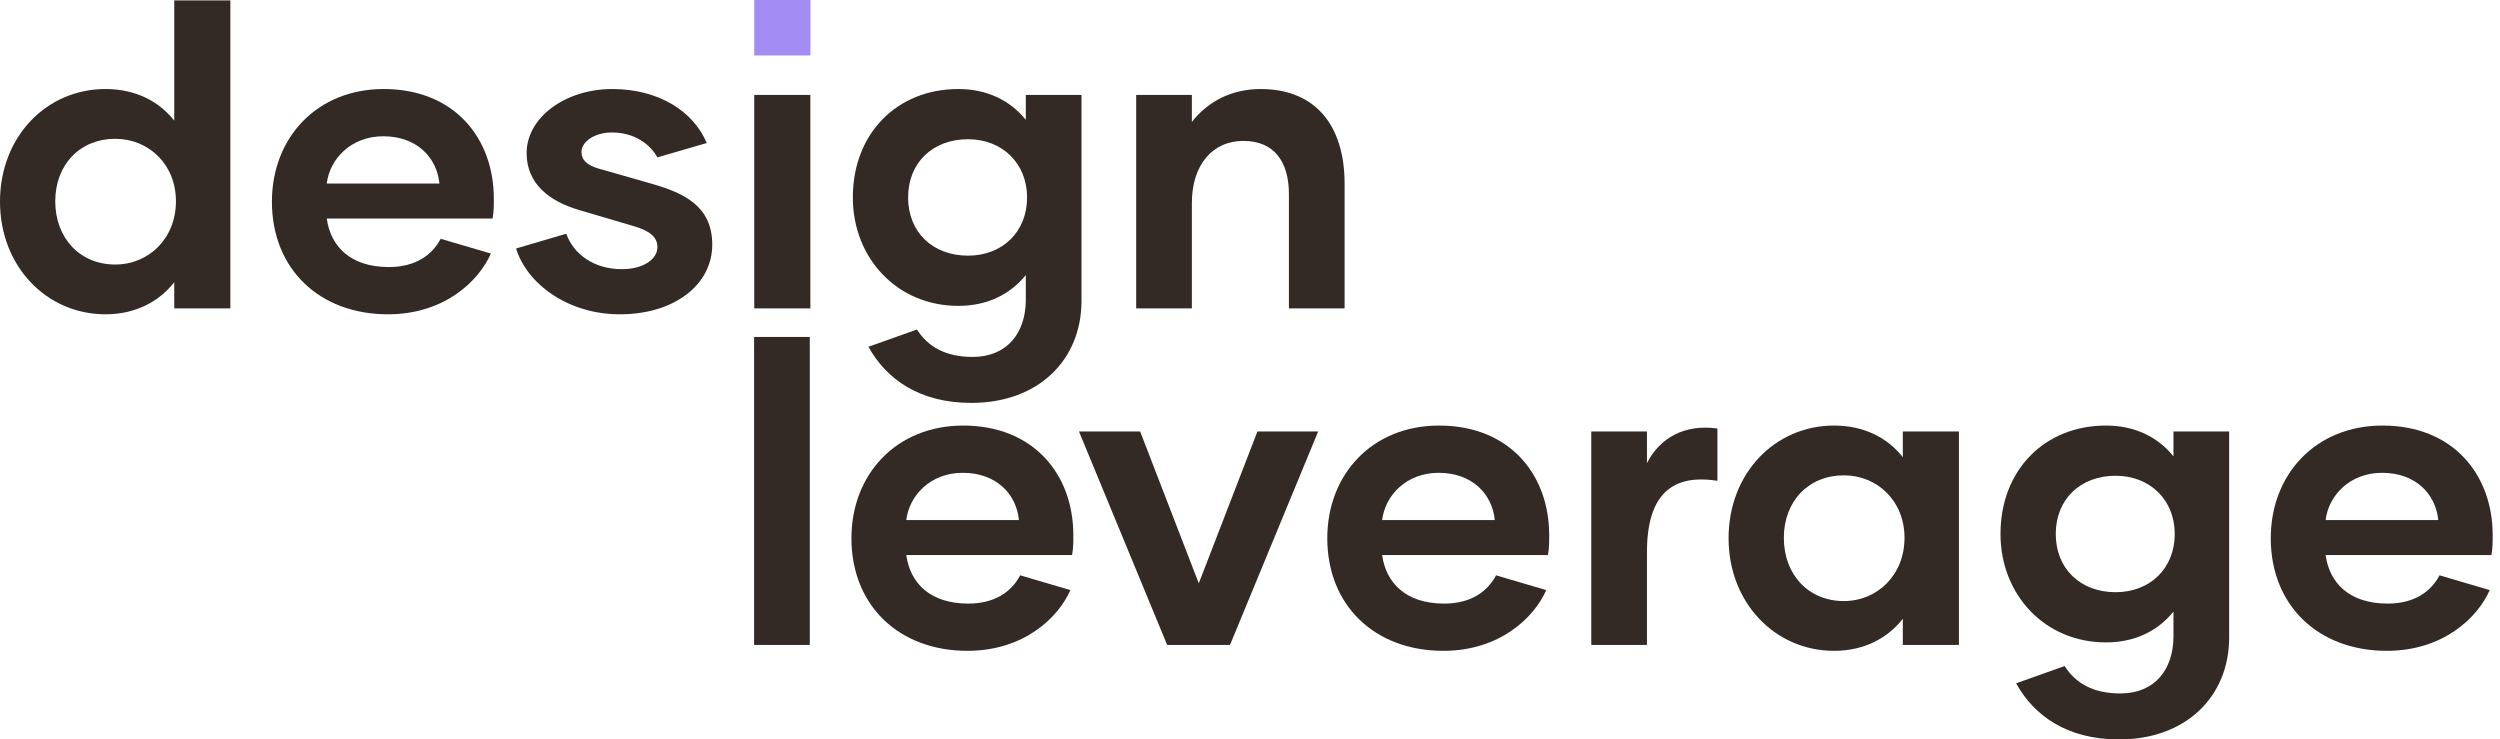 <svg width="284" height="84" viewBox="0 0 284 84" fill="none" xmlns="http://www.w3.org/2000/svg">
<path d="M19.794 0.048V13.707C18.068 11.502 15.384 10.113 11.982 10.113C5.272 10.113 1.52588e-05 15.528 1.52588e-05 22.909C1.52588e-05 30.242 5.272 35.705 11.982 35.705C15.384 35.705 18.068 34.267 19.794 32.063V35.034H26.168V0.048H19.794ZM13.084 30.05C9.106 30.05 6.278 27.078 6.278 22.861C6.278 18.691 9.106 15.768 13.084 15.768C16.918 15.768 19.985 18.691 19.985 22.861C19.985 27.078 16.918 30.05 13.084 30.05Z" fill="#332A26"/>
<path d="M44.07 35.705C50.444 35.705 54.374 31.967 55.764 28.804L50.061 27.126C49.102 28.948 47.233 30.337 44.166 30.337C39.756 30.337 37.552 27.941 37.12 24.826H55.956C56.099 24.059 56.099 23.34 56.099 22.573C56.099 15.624 51.546 10.113 43.59 10.113C35.97 10.113 30.89 15.672 30.89 22.909C30.89 30.577 36.306 35.705 44.07 35.705ZM37.12 20.848C37.456 18.068 39.852 15.48 43.543 15.48C47.329 15.48 49.629 17.877 49.917 20.848H37.12Z" fill="#332A26"/>
<path d="M70.416 35.705C76.599 35.705 80.912 32.35 80.912 27.797C80.912 23.436 77.749 21.95 74.106 20.896L68.068 19.171C66.726 18.787 66.055 18.212 66.055 17.253C66.055 16.103 67.541 15.049 69.506 15.049C72.046 15.049 73.819 16.343 74.682 17.877L80.289 16.247C78.755 12.605 74.778 10.113 69.553 10.113C64.234 10.113 59.824 13.324 59.824 17.397C59.824 20.848 62.364 22.861 65.815 23.867L71.998 25.689C73.771 26.216 74.682 26.887 74.682 28.085C74.682 29.427 73.1 30.577 70.656 30.577C67.445 30.577 65.144 28.852 64.329 26.551L58.626 28.229C59.824 32.159 64.425 35.705 70.416 35.705Z" fill="#332A26"/>
<path d="M85.683 35.034H92.058V10.784H85.683V35.034Z" fill="#332A26"/>
<path d="M116.532 10.784V13.611C114.711 11.359 112.075 10.113 108.864 10.113C101.915 10.113 96.882 15.145 96.882 22.43C96.882 29.331 101.915 34.747 108.864 34.747C112.075 34.747 114.711 33.501 116.532 31.248V34.172C116.484 37.766 114.471 40.546 110.493 40.546C107.426 40.546 105.413 39.395 104.167 37.431L98.656 39.395C100.669 43.038 104.407 45.77 110.35 45.77C117.922 45.77 122.858 40.929 122.858 34.172V10.784H116.532ZM109.966 29.043C105.94 29.043 103.161 26.36 103.161 22.43C103.161 18.5 105.94 15.816 109.966 15.816C113.848 15.816 116.676 18.548 116.676 22.43C116.676 26.36 113.848 29.043 109.966 29.043Z" fill="#332A26"/>
<path d="M143.209 10.113C139.711 10.113 137.075 11.694 135.397 13.851V10.784H129.071V35.034H135.397V23.053C135.397 18.787 137.698 16.008 141.244 16.008C144.743 16.008 146.42 18.356 146.42 22.046V35.034H152.746V20.848C152.746 14.378 149.535 10.113 143.209 10.113Z" fill="#332A26"/>
<path d="M85.665 73.264H91.992V38.278H85.665V73.264Z" fill="#332A26"/>
<path d="M109.903 73.935C116.277 73.935 120.207 70.197 121.597 67.034L115.893 65.357C114.935 67.178 113.066 68.568 109.998 68.568C105.589 68.568 103.385 66.171 102.953 63.056H121.788C121.932 62.289 121.932 61.57 121.932 60.804C121.932 53.854 117.379 48.343 109.423 48.343C101.803 48.343 96.723 53.902 96.723 61.139C96.723 68.807 102.138 73.935 109.903 73.935ZM102.953 59.078C103.289 56.298 105.685 53.711 109.375 53.711C113.161 53.711 115.462 56.107 115.75 59.078H102.953Z" fill="#332A26"/>
<path d="M142.844 49.014L136.182 66.267L129.52 49.014H122.571L132.588 73.264H139.729L149.745 49.014H142.844Z" fill="#332A26"/>
<path d="M163.96 73.935C170.334 73.935 174.264 70.197 175.654 67.034L169.951 65.357C168.992 67.178 167.123 68.568 164.056 68.568C159.647 68.568 157.442 66.171 157.011 63.056H175.846C175.99 62.289 175.99 61.57 175.99 60.804C175.99 53.854 171.437 48.343 163.481 48.343C155.86 48.343 150.78 53.902 150.78 61.139C150.78 68.807 156.196 73.935 163.96 73.935ZM157.011 59.078C157.346 56.298 159.743 53.711 163.433 53.711C167.219 53.711 169.519 56.107 169.807 59.078H157.011Z" fill="#332A26"/>
<path d="M187.095 52.608V49.014H180.769V73.264H187.095V62.721C187.095 56.203 189.923 53.806 195.099 54.621V48.678C191.313 48.151 188.533 49.781 187.095 52.608Z" fill="#332A26"/>
<path d="M208.348 73.935C211.751 73.935 214.435 72.498 216.16 70.293V73.264H222.534V49.014H216.16V51.937C214.435 49.733 211.751 48.343 208.348 48.343C201.638 48.343 196.366 53.758 196.366 61.139C196.366 68.472 201.638 73.935 208.348 73.935ZM209.45 68.28C205.472 68.28 202.645 65.309 202.645 61.091C202.645 56.922 205.472 53.998 209.45 53.998C213.284 53.998 216.352 56.922 216.352 61.091C216.352 65.309 213.284 68.28 209.45 68.28Z" fill="#332A26"/>
<path d="M246.906 49.014V51.841C245.085 49.589 242.449 48.343 239.238 48.343C232.289 48.343 227.257 53.375 227.257 60.66C227.257 67.561 232.289 72.977 239.238 72.977C242.449 72.977 245.085 71.731 246.906 69.478V72.402C246.858 75.996 244.845 78.776 240.868 78.776C237.8 78.776 235.787 77.626 234.541 75.661L229.03 77.626C231.043 81.268 234.781 84 240.724 84C248.296 84 253.233 79.159 253.233 72.402V49.014H246.906ZM240.34 67.274C236.315 67.274 233.535 64.59 233.535 60.66C233.535 56.73 236.315 54.046 240.34 54.046C244.222 54.046 247.05 56.778 247.05 60.66C247.05 64.59 244.222 67.274 240.34 67.274Z" fill="#332A26"/>
<path d="M271.139 73.935C277.513 73.935 281.443 70.197 282.833 67.034L277.13 65.357C276.171 67.178 274.302 68.568 271.235 68.568C266.826 68.568 264.621 66.171 264.19 63.056H283.025C283.169 62.289 283.169 61.57 283.169 60.804C283.169 53.854 278.616 48.343 270.66 48.343C263.039 48.343 257.959 53.902 257.959 61.139C257.959 68.807 263.375 73.935 271.139 73.935ZM264.19 59.078C264.525 56.298 266.922 53.711 270.612 53.711C274.398 53.711 276.699 56.107 276.986 59.078H264.19Z" fill="#332A26"/>
<path d="M85.68 0H92.064V6.3H85.68V0Z" fill="#A38CF3"/>
</svg>
